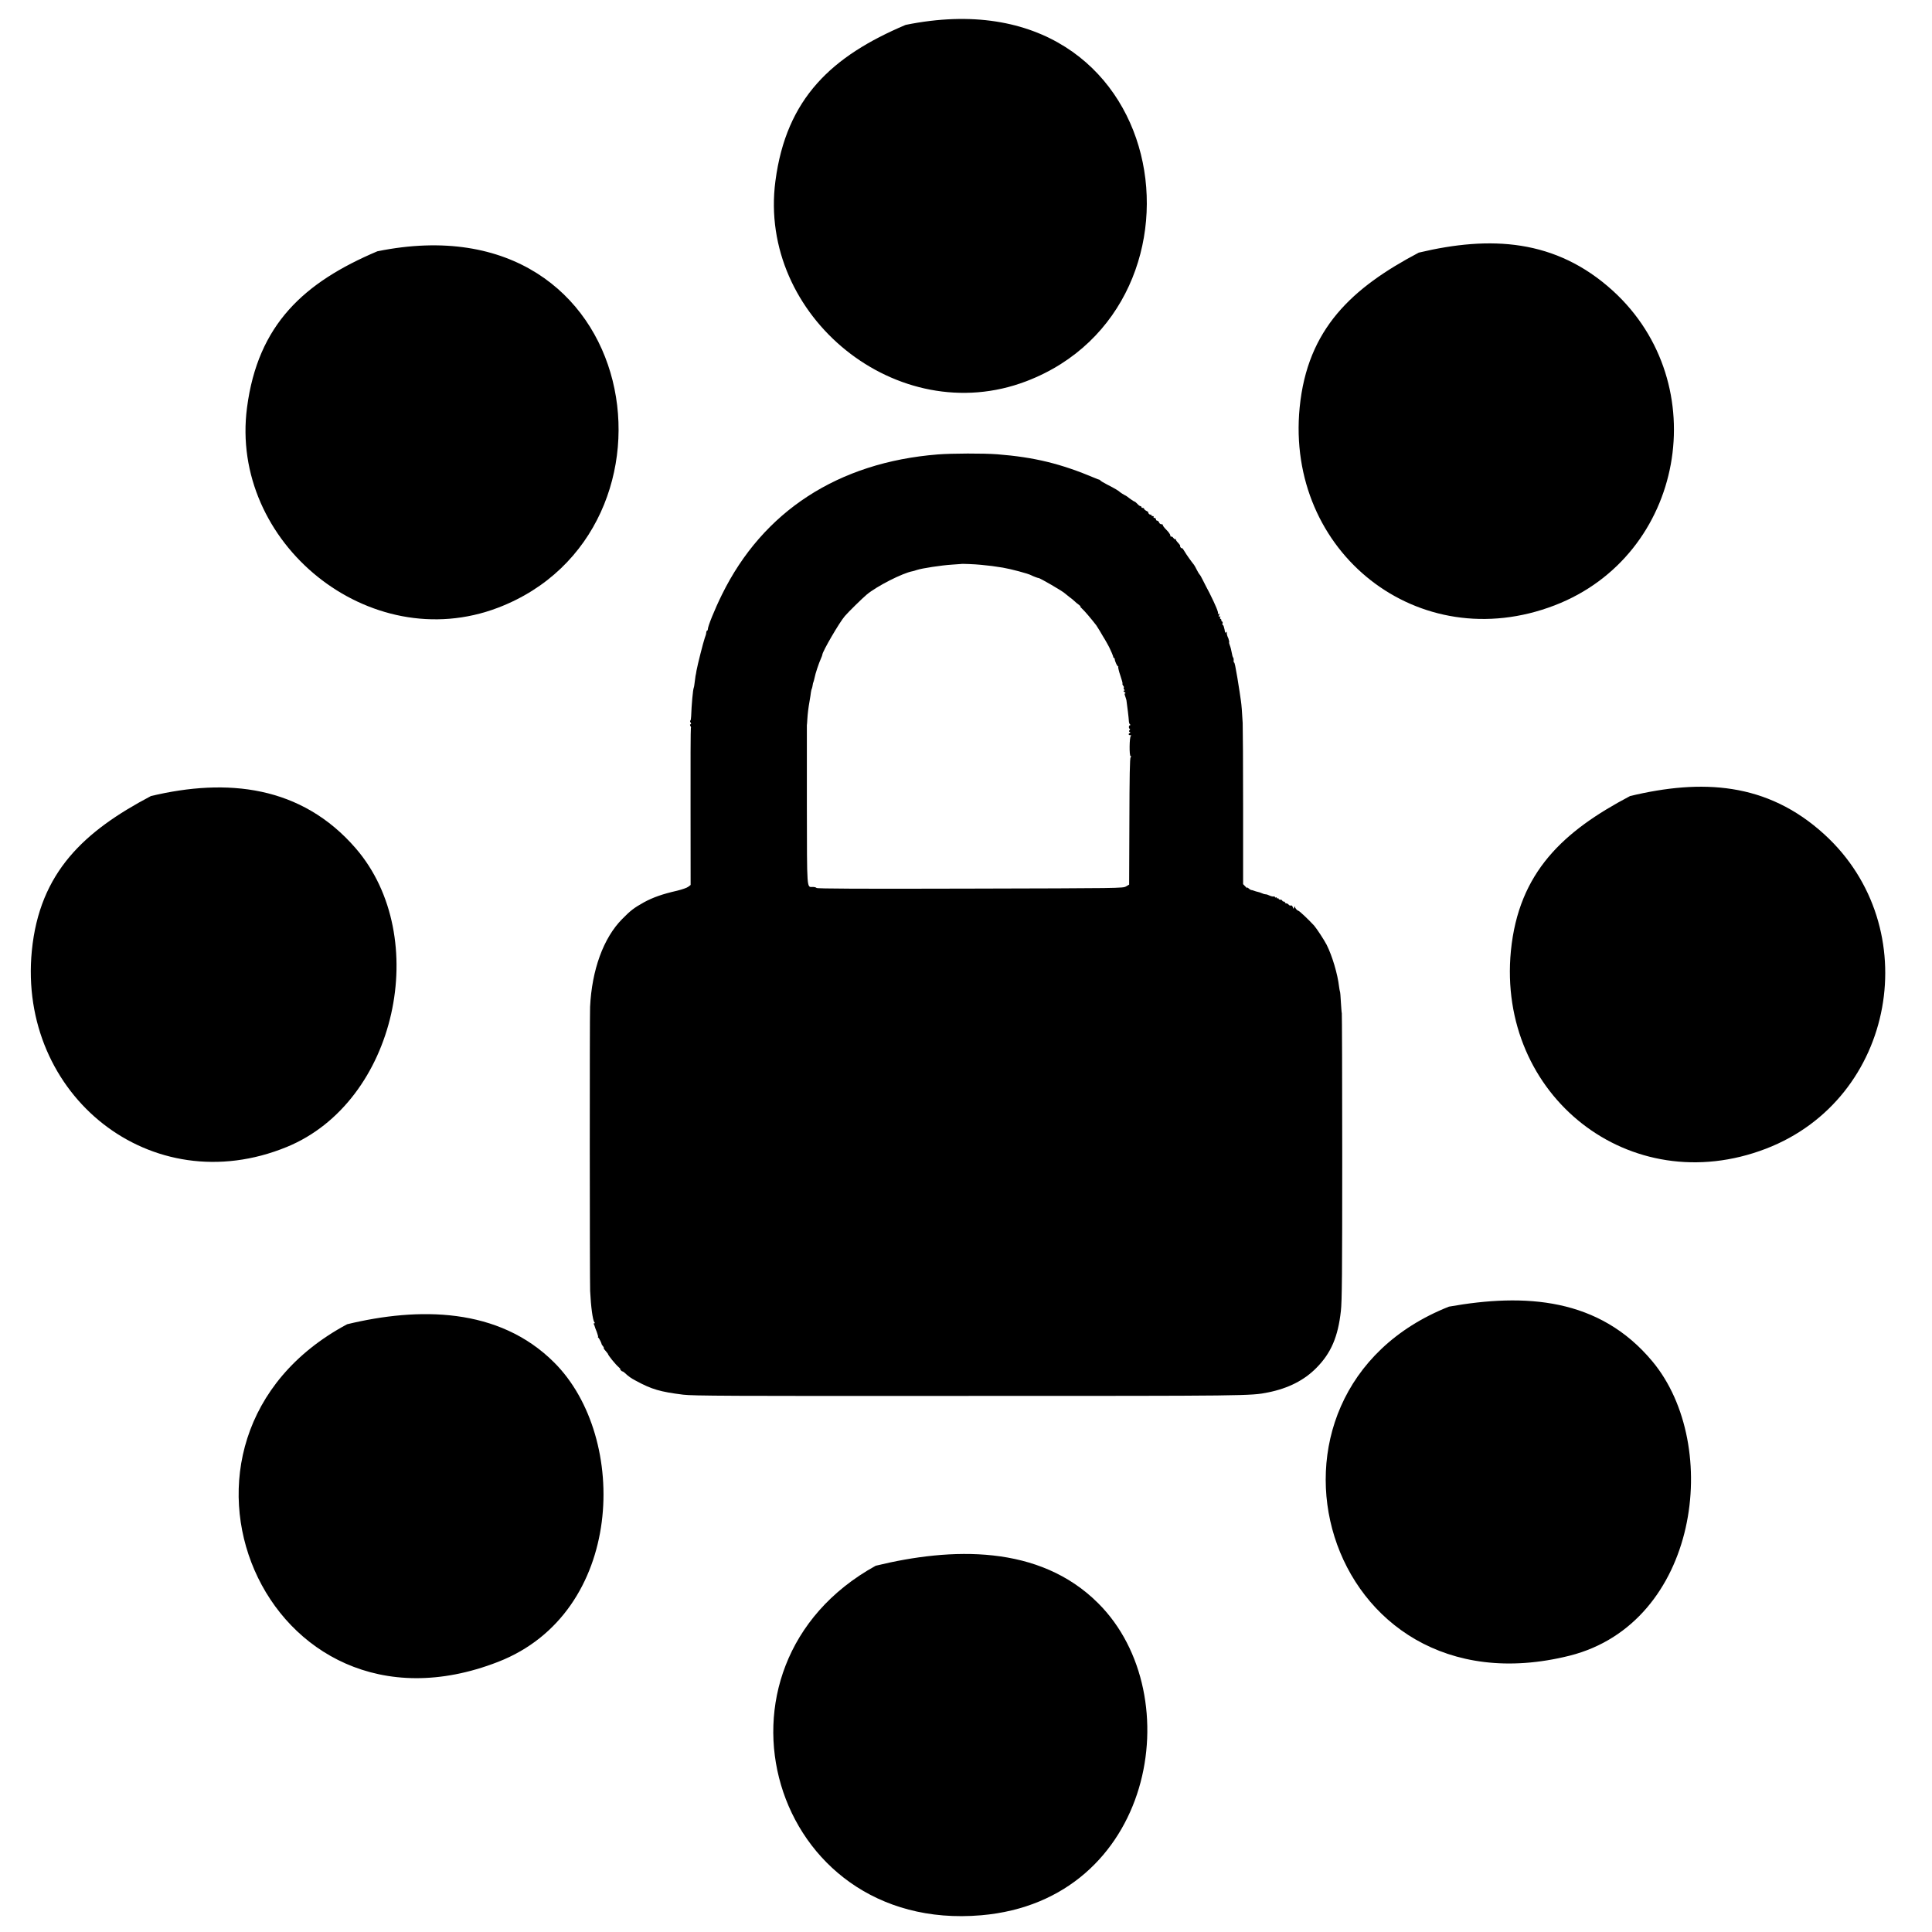 <?xml version="1.0" encoding="utf-8"?>
<!-- Generator: Adobe Illustrator 16.0.0, SVG Export Plug-In . SVG Version: 6.00 Build 0)  -->
<!DOCTYPE svg PUBLIC "-//W3C//DTD SVG 1.1//EN" "http://www.w3.org/Graphics/SVG/1.1/DTD/svg11.dtd">
<svg version="1.1" id="Layer_1" xmlns="http://www.w3.org/2000/svg" xmlns:xlink="http://www.w3.org/1999/xlink" x="0px" y="0px"
	 width="30.721px" height="30.721px" viewBox="0 0 30.721 30.721" enable-background="new 0 0 30.721 30.721" xml:space="preserve">
<path id="Selection__x23_1" d="M14.4,0.396c-1.167,0.494-1.897,1.161-2.07,2.483c-0.283,2.147,1.943,3.965,3.99,3.183
	C19.481,4.855,18.655-0.469,14.4,0.396z M6,3.996C4.834,4.49,4.101,5.158,3.928,6.48C3.645,8.628,5.873,10.445,7.92,9.663
	C11.081,8.455,10.256,3.13,6,3.996z M22.56,4.017c-1.057,0.558-1.771,1.207-1.894,2.463c-0.225,2.299,1.889,3.978,4.054,3.146
	c2.068-0.795,2.549-3.521,0.929-5C24.737,3.795,23.695,3.747,22.56,4.017z M2.4,12.658c-1.056,0.557-1.771,1.207-1.894,2.462
	C0.283,17.412,2.4,19.123,4.56,18.238c1.747-0.716,2.312-3.339,1.098-4.747C4.791,12.487,3.607,12.37,2.4,12.658z M25.92,12.658
	c-1.057,0.557-1.771,1.207-1.895,2.462c-0.223,2.299,1.89,3.977,4.055,3.146c2.068-0.794,2.549-3.521,0.929-4.999
	C28.096,12.434,27.055,12.386,25.92,12.658z M23.04,20.777c-3.471,1.375-2.021,6.537,1.92,5.55c2.05-0.518,2.427-3.34,1.317-4.677
	C25.43,20.631,24.245,20.563,23.04,20.777z M5.52,21.057c-3.413,1.826-1.314,6.813,2.399,5.369c2.009-0.78,2.091-3.564,0.894-4.76
	C7.929,20.782,6.65,20.784,5.52,21.057z M13.925,24.897c-2.899,1.6-1.675,5.846,1.676,5.558c2.74-0.235,3.328-3.497,1.864-4.959
	C16.526,24.554,15.123,24.605,13.925,24.897z"/>
<g transform="translate(0,1280) scale(0.1,-0.1)">
	<path d="M149.114,12727.74c-15.845-1.264-27.808-9.043-34.326-22.309c-1.157-2.344-2.236-5.025-2.236-5.494
		c0-0.121-0.063-0.219-0.122-0.219c-0.054,0-0.112-0.117-0.122-0.25c-0.02-0.277-0.093-0.541-0.239-0.898
		c-0.239-0.688-1.123-4.16-1.318-5.205c-0.039-0.277-0.107-0.674-0.156-0.854c-0.029-0.205-0.098-0.684-0.142-1.07
		c-0.039-0.41-0.112-0.771-0.142-0.82c-0.117-0.18-0.352-2.729-0.41-4.516c-0.015-0.381-0.068-0.699-0.142-0.699
		c-0.054,0-0.044-0.117,0.049-0.287c0.112-0.205,0.112-0.289,0-0.289c-0.103,0-0.127-0.082-0.02-0.277
		c0.088-0.143,0.112-0.299,0.068-0.332c-0.039-0.055-0.068-5.674-0.049-12.516l0.01-12.426l-0.381-0.289
		c-0.195-0.16-0.991-0.434-1.772-0.625c-2.305-0.521-3.848-1.068-5.264-1.84c-1.577-0.879-2.153-1.318-3.467-2.662
		c-2.974-2.998-4.824-8.086-5.103-13.984c-0.073-1.436-0.059-43.672,0.01-45.176c0.122-2.52,0.41-4.6,0.669-4.951
		c0.107-0.117,0.107-0.166-0.01-0.166c-0.103,0-0.137-0.068-0.059-0.176c0.059-0.098,0.107-0.244,0.127-0.322
		c0.015-0.078,0.161-0.498,0.332-0.898c0.151-0.42,0.249-0.781,0.186-0.781c-0.049,0-0.034-0.049,0.049-0.107
		c0.142-0.098,0.532-0.889,0.532-1.035c0-0.059,0.088-0.176,0.2-0.303c0.112-0.137,0.176-0.264,0.137-0.303
		c-0.044-0.039,0.083-0.244,0.288-0.459c0.181-0.215,0.361-0.43,0.361-0.449c0-0.215,1.206-1.709,1.758-2.178
		c0.347-0.303,0.488-0.469,0.337-0.332c-0.269,0.176-0.278,0.176-0.088-0.059c0.098-0.137,0.239-0.254,0.317-0.254
		c0.068,0,0.244-0.107,0.391-0.254c0.562-0.537,0.967-0.82,1.743-1.23c2.534-1.377,3.862-1.758,7.534-2.217
		c1.602-0.186,6.665-0.225,45.107-0.195c44.883,0,45.137,0,47.891,0.557c3.213,0.645,5.752,1.934,7.686,3.906
		c2.314,2.334,3.438,4.932,3.887,9.043c0.176,1.553,0.215,5.889,0.215,24.512c0,12.451-0.039,22.734-0.068,22.832
		c-0.039,0.117-0.088,0.908-0.146,1.768c-0.039,0.869-0.107,1.621-0.146,1.68c-0.029,0.049-0.088,0.381-0.137,0.732
		c-0.234,2.07-1.094,4.932-1.973,6.689c-0.43,0.83-1.563,2.549-1.992,3.057c-0.908,0.986-2.305,2.311-2.52,2.373
		c-0.195,0.035-0.537,0.43-0.537,0.635c0,0.098-0.078,0.045-0.127-0.107c-0.107-0.277-0.107-0.277-0.215,0.045
		c-0.068,0.205-0.176,0.307-0.303,0.258c-0.127-0.043-0.293,0.029-0.361,0.146c-0.088,0.117-0.283,0.195-0.371,0.195
		c-0.127,0-0.205,0.084-0.205,0.143c0,0.102-0.107,0.146-0.225,0.146c-0.107,0-0.205,0.078-0.205,0.141
		c0,0.088-0.137,0.152-0.303,0.152c-0.156,0-0.283,0.072-0.283,0.15c0,0.074-0.068,0.107-0.146,0.064
		c-0.068-0.035-0.137-0.01-0.137,0.072c0,0.098-0.078,0.117-0.146,0.074c-0.068-0.039-0.146-0.029-0.146,0.063
		c0,0.068-0.127,0.113-0.254,0.088c-0.137-0.02-0.43,0.055-0.645,0.162s-0.439,0.18-0.518,0.18c-0.049-0.01-0.215,0.025-0.352,0.055
		c-0.645,0.268-0.771,0.293-0.986,0.342c-0.146,0.023-0.4,0.107-0.596,0.18c-0.176,0.068-0.391,0.123-0.41,0.107
		c-0.068,0-0.264,0.107-0.449,0.279c-0.215,0.176-0.283,0.205-0.215,0.068c0.059-0.117-0.068-0.035-0.254,0.18l-0.391,0.41v12.242
		c0,6.738-0.039,12.758-0.068,13.393c-0.088,1.695-0.195,2.984-0.273,3.473c-0.029,0.352-0.371,2.441-0.566,3.682
		c-0.313,1.811-0.43,2.461-0.537,2.461c-0.039,0-0.078,0.141-0.059,0.336c0.02,0.172-0.02,0.391-0.088,0.455
		c-0.068,0.088-0.146,0.355-0.176,0.58c-0.127,0.664-0.205,0.986-0.361,1.396c-0.088,0.215-0.127,0.406-0.088,0.455
		c0.029,0.049-0.039,0.313-0.127,0.615c-0.166,0.297-0.254,0.668-0.254,0.84c0,0.238-0.02,0.264-0.127,0.102
		c-0.107-0.141-0.156-0.01-0.225,0.465c-0.078,0.381-0.186,0.684-0.234,0.684c-0.107,0-0.127,0.131-0.088,0.287
		c0.049,0.156,0,0.289-0.059,0.289c-0.088,0-0.127,0.098-0.127,0.215c0,0.121-0.068,0.215-0.156,0.215
		c-0.059,0-0.088,0.102-0.039,0.244c0.068,0.17,0.039,0.205-0.088,0.121c-0.146-0.088-0.166-0.029-0.078,0.215
		c0.078,0.254,0.039,0.299-0.088,0.215c-0.107-0.068-0.156-0.059-0.088,0.049c0.107,0.156-0.391,1.348-1.357,3.281
		c-0.342,0.641-0.811,1.539-1.045,2.021c-0.225,0.479-0.479,0.898-0.547,0.934c-0.059,0.049-0.234,0.365-0.42,0.713
		c-0.176,0.352-0.371,0.707-0.439,0.791c-0.43,0.531-1.221,1.635-1.523,2.162c-0.205,0.322-0.342,0.543-0.342,0.484
		c0-0.049-0.088-0.025-0.215,0.068c-0.107,0.107-0.166,0.244-0.127,0.297c0.039,0.055-0.107,0.273-0.303,0.475
		c-0.215,0.205-0.381,0.443-0.381,0.541c0,0.084-0.029,0.107-0.107,0.068c-0.029-0.059-0.176,0.029-0.283,0.182
		c-0.127,0.17-0.273,0.268-0.342,0.219s-0.146,0.035-0.146,0.182c0,0.156-0.283,0.561-0.645,0.912
		c-0.332,0.332-0.586,0.674-0.547,0.742c0.029,0.064-0.059,0.127-0.225,0.127c-0.156,0-0.322,0.127-0.371,0.283
		c-0.059,0.156-0.195,0.289-0.303,0.289c-0.127,0-0.195,0.098-0.195,0.219c0,0.107-0.107,0.215-0.234,0.215
		s-0.186,0.074-0.146,0.143c0.059,0.088,0,0.146-0.127,0.146s-0.234,0.068-0.234,0.156c0,0.068-0.029,0.121-0.088,0.082
		c-0.068-0.033-0.215,0.025-0.303,0.133c-0.107,0.121-0.127,0.205-0.088,0.205c0.068,0.014-0.039,0.121-0.254,0.229
		c-0.244,0.117-0.41,0.279-0.41,0.348c0,0.088-0.088,0.146-0.215,0.146s-0.215,0.072-0.215,0.141c0,0.084-0.068,0.143-0.146,0.143
		c-0.107,0-0.322,0.16-0.498,0.365c-0.195,0.201-0.381,0.361-0.449,0.361c-0.088,0-0.947,0.602-1.094,0.742
		c-0.029,0.035-0.264,0.182-0.518,0.313c-0.254,0.133-0.537,0.322-0.664,0.42c-0.244,0.24-0.84,0.602-2.07,1.227
		c-0.547,0.277-1.045,0.58-1.084,0.654c-0.049,0.068-0.137,0.127-0.176,0.127c-0.068,0-0.371,0.121-0.713,0.268
		c-5.41,2.281-9.6,3.301-15.493,3.77C156.423,12727.932,151.321,12727.916,149.114,12727.74z M155.974,12710.188
		c1.489-0.143,2.026-0.211,3.472-0.445c1.289-0.215,4.092-0.961,4.541-1.221c0.244-0.137,1.064-0.449,1.143-0.434
		c0.137,0.059,3.936-2.139,4.229-2.467c0.029-0.039,0.332-0.254,0.625-0.508c0.322-0.225,0.713-0.537,0.859-0.693
		c0.176-0.166,0.498-0.453,0.752-0.619c0.234-0.195,0.322-0.303,0.215-0.244c-0.127,0.049-0.02-0.094,0.234-0.328
		c0.391-0.342,1.416-1.547,2.275-2.656c0.117-0.189,0.371-0.576,0.537-0.854c0.156-0.279,0.41-0.699,0.547-0.934
		c0.293-0.443,1.064-1.83,1.094-1.963c0.02-0.029,0.146-0.322,0.293-0.645c0.137-0.313,0.244-0.625,0.244-0.678
		c-0.01-0.064,0.039-0.113,0.098-0.113c0.049,0,0.117-0.088,0.117-0.17c0.039-0.426,0.449-1.279,0.557-1.178
		c0.059,0.068,0.078,0.049,0-0.059c-0.029-0.102,0.107-0.727,0.342-1.396c0.234-0.674,0.391-1.264,0.342-1.299
		c-0.039-0.049,0-0.18,0.107-0.313c0.107-0.131,0.146-0.254,0.107-0.313c-0.068-0.049-0.039-0.186,0.049-0.293
		c0.127-0.141,0.107-0.186-0.029-0.186c-0.127-0.014-0.107-0.078,0.068-0.219c0.176-0.123,0.234-0.215,0.127-0.215
		c-0.127,0-0.127-0.098-0.02-0.391c0.088-0.234,0.176-0.537,0.215-0.693c0.107-0.713,0.381-2.936,0.391-3.33
		c0-0.225,0.098-0.479,0.186-0.527c0.088-0.068,0.088-0.117,0-0.117s-0.186-0.137-0.186-0.293s0.078-0.289,0.146-0.289
		s0.059-0.082-0.039-0.205c-0.117-0.15-0.117-0.219,0.02-0.283c0.146-0.078,0.146-0.098,0.02-0.17
		c-0.264-0.117-0.234-0.352,0.068-0.352c0.146,0,0.205-0.045,0.098-0.117c-0.234-0.146-0.273-3.209-0.039-3.209
		c0.107,0,0.127-0.063,0-0.186c-0.127-0.141-0.176-3.109-0.195-10.225l-0.039-10.023l-0.498-0.289
		c-0.488-0.287-0.811-0.287-24.824-0.346c-17.573-0.049-24.316-0.016-24.39,0.107c-0.059,0.082-0.313,0.156-0.576,0.156
		c-0.996,0-0.933-0.855-0.957,13.076c-0.01,6.924-0.01,12.611,0,12.646c0.024,0.049,0.044,0.469,0.073,0.932
		c0.063,0.953,0.146,1.699,0.381,3.043c0.083,0.482,0.171,1.02,0.186,1.225c0.034,0.211,0.083,0.475,0.146,0.586
		c0.054,0.137,0.112,0.4,0.142,0.605c0.015,0.182,0.073,0.396,0.117,0.469c0.039,0.098,0.127,0.41,0.19,0.719
		c0.112,0.615,0.674,2.309,1.021,3.066c0.117,0.254,0.205,0.492,0.205,0.566c0,0.479,2.715,5.141,3.569,6.127
		c0.513,0.615,2.852,2.9,3.457,3.404c1.587,1.348,5.752,3.461,7.319,3.74c0.107,0.01,0.41,0.107,0.679,0.199
		c0.84,0.279,3.96,0.748,5.537,0.846c0.811,0.049,1.494,0.098,1.504,0.107C152.883,12710.373,155.081,12710.285,155.974,12710.188z"
		/>
</g>
</svg>
